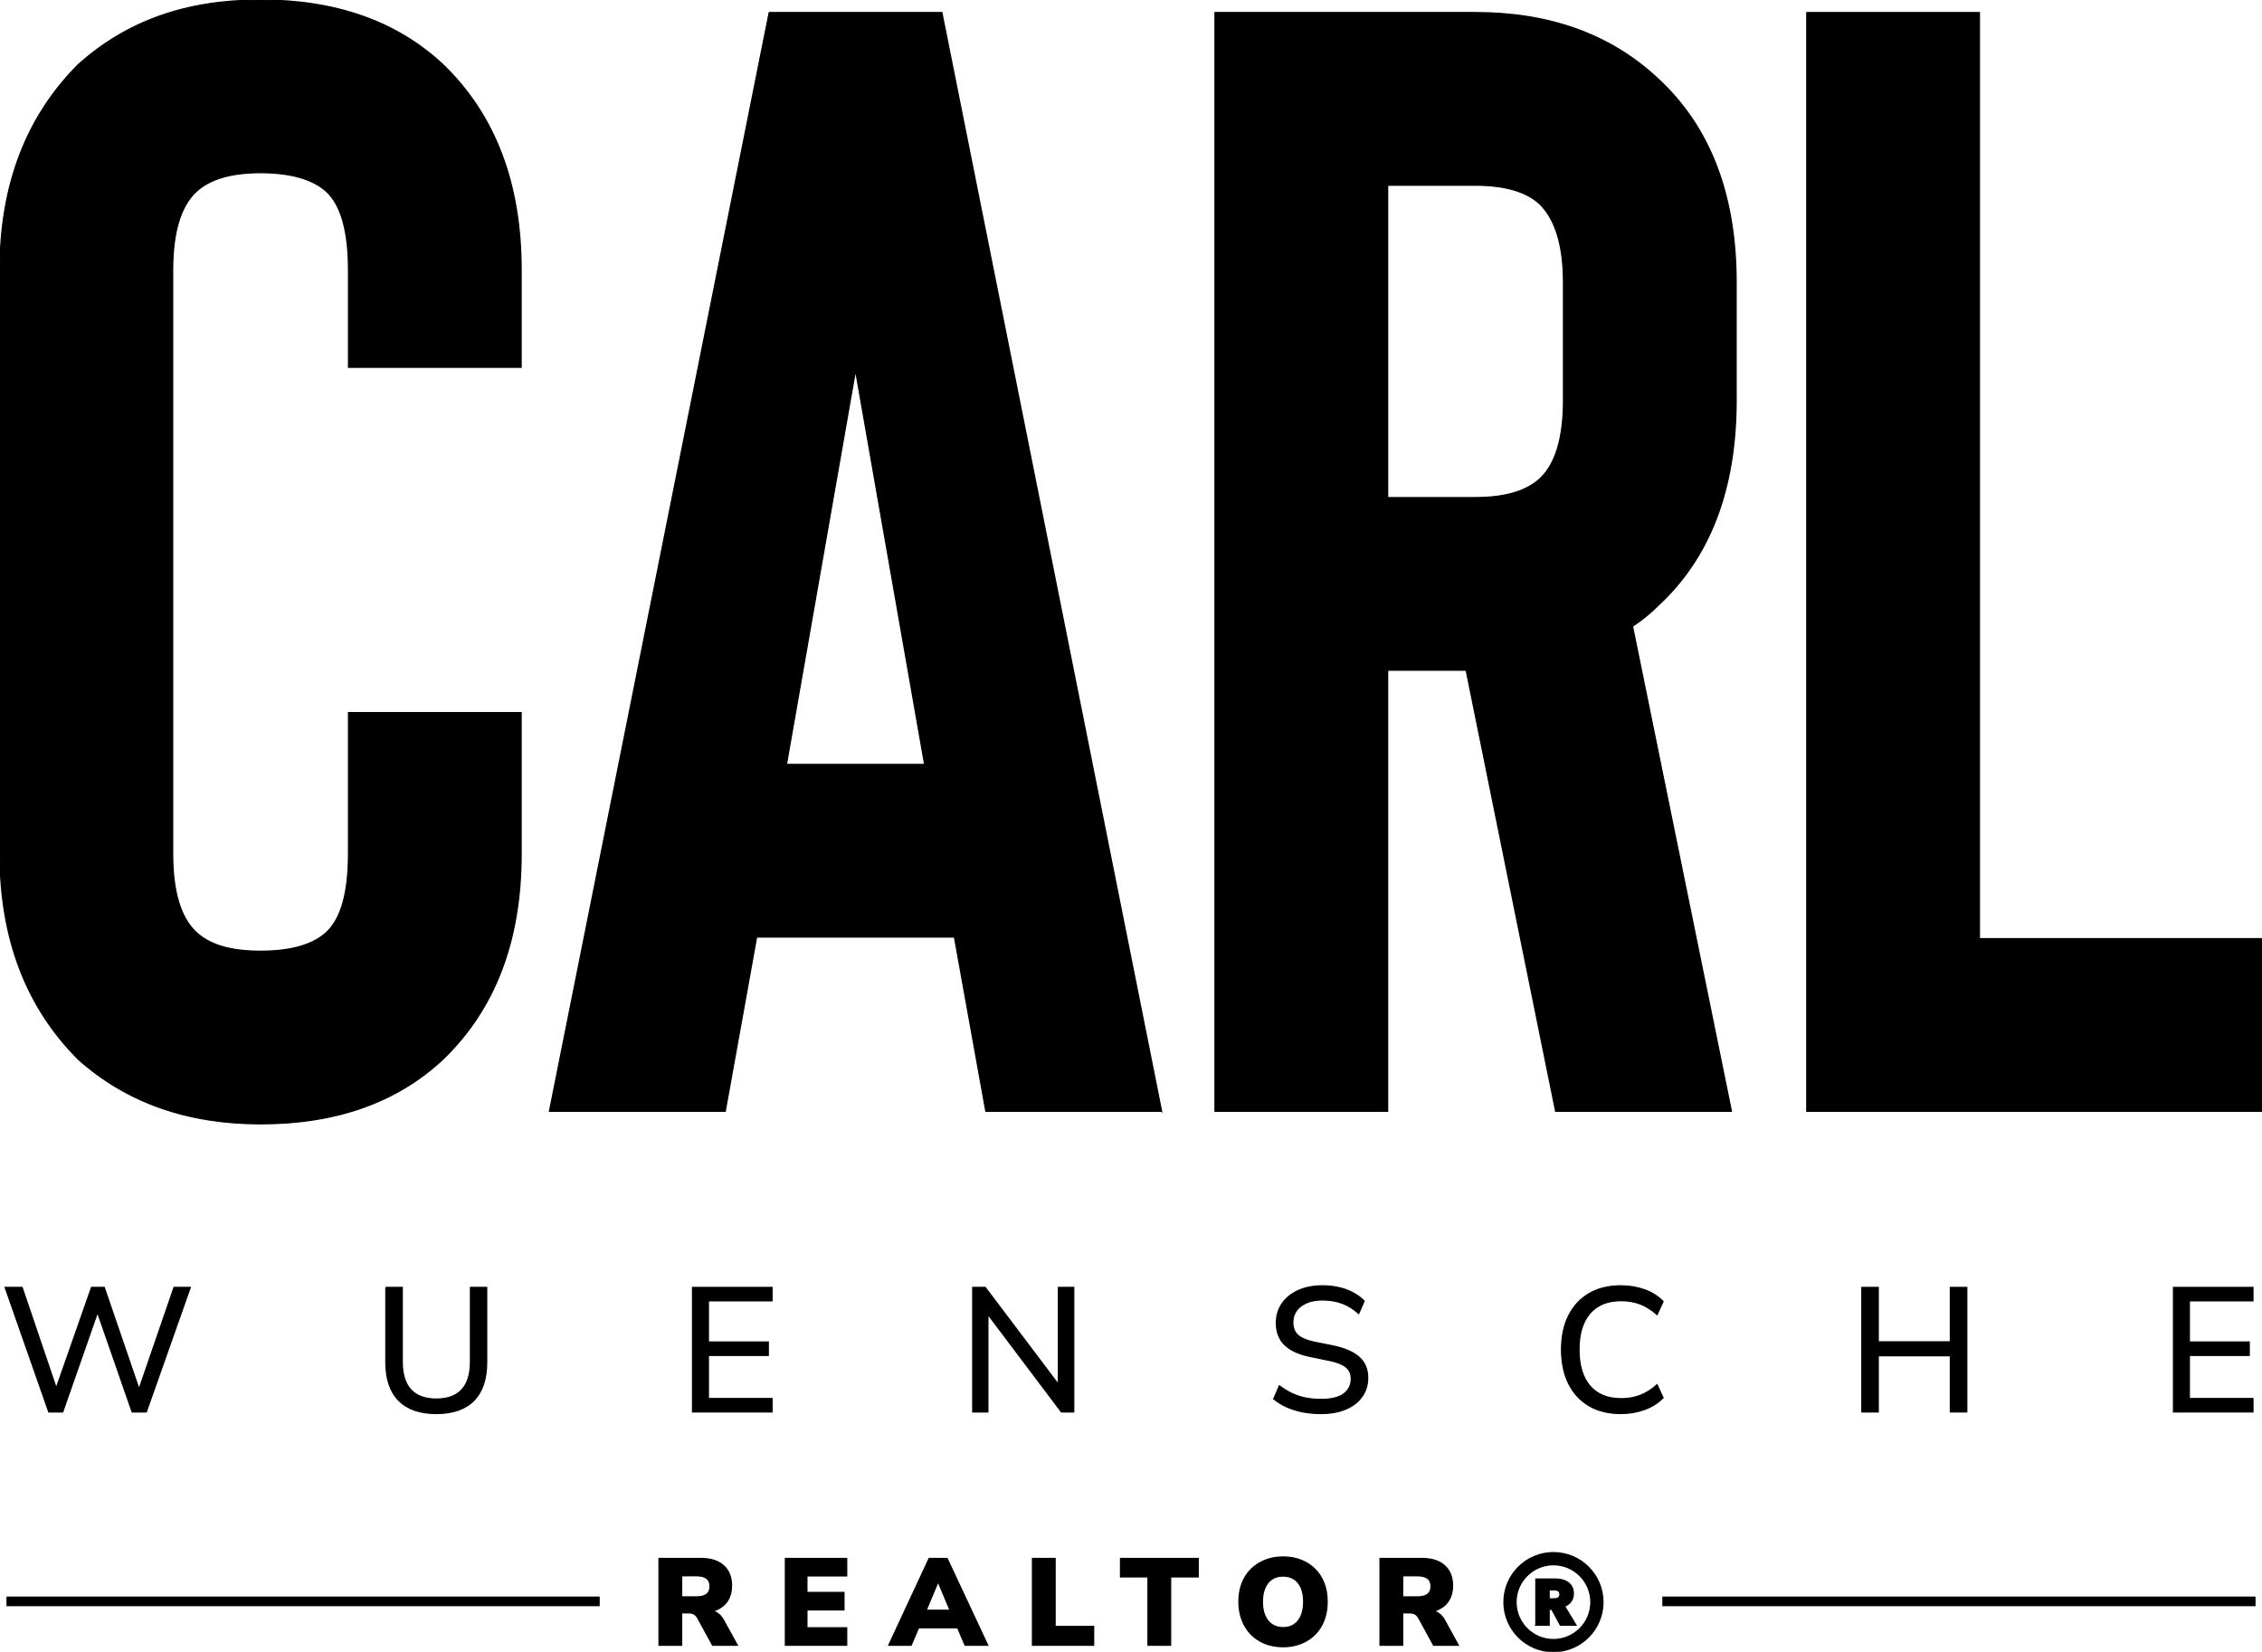 <?xml version="1.0" encoding="UTF-8"?>
<svg id="Layer_1" xmlns="http://www.w3.org/2000/svg" version="1.1" viewBox="0 0 1920 1402.09">
  <!-- Generator: Adobe Illustrator 29.8.2, SVG Export Plug-In . SVG Version: 2.1.1 Build 3)  -->
  <defs>
    <style>
      .st0 {
        stroke: #000;
        stroke-miterlimit: 10;
      }
    </style>
  </defs>
  <g>
    <rect class="st0" x="6.01" y="1355.8" width="502.5" height="7.21"/>
    <rect class="st0" x="1411.49" y="1355.8" width="502.5" height="7.21"/>
  </g>
  <g>
    <path class="st0" d="M221.19,954.03c63.96,0,115.47-18.21,154.56-54.63,44.41-42.64,66.61-100.81,66.61-174.55v-119.91h-146.56v119.91c0,32.88-6.23,55.08-18.66,66.63-11.56,10.66-30.21,15.99-55.95,15.99s-43.09-5.33-54.63-15.99c-13.33-12.43-19.98-34.65-19.98-66.63V229.18c0-31.98,6.65-54.18,19.98-66.61,11.55-10.66,29.76-15.99,54.63-15.99s44.39,5.33,55.95,15.99c12.43,11.56,18.66,33.77,18.66,66.61v82.62h146.56v-82.62c0-73.71-22.2-131.91-66.61-174.55C336.66,18.21,285.15,0,221.19,0S107.48,18.21,66.63,54.63C22.2,99.06,0,157.24,0,229.18v495.67c0,71.96,22.2,130.14,66.63,174.55,40.85,36.42,92.38,54.63,154.56,54.63h0Z"/>
    <path class="st0" d="M986,943.37L799.46,10.66h-146.56l-186.54,932.71h149.23l26.65-147.9h167.88l26.65,147.9h149.23,0ZM667.55,648.89l58.63-334.44,58.63,334.44h-117.26Z"/>
    <path class="st0" d="M1385.71,531.64c7.99-5.31,15.1-11.09,21.32-17.31,44.41-40.87,66.63-99.04,66.63-174.55v-99.94c0-74.62-22.22-132.34-66.63-173.21-39.97-37.31-91.49-55.97-154.56-55.97h-221.18v932.71h146.56v-374.42h66.63l75.95,374.42h149.23l-83.96-411.73h0ZM1327.09,339.78c0,31.98-6.67,54.18-19.98,66.61-11.56,10.66-29.77,15.99-54.63,15.99h-74.62V157.24h74.62c24.86,0,43.07,5.33,54.63,15.99,13.32,13.33,19.98,35.54,19.98,66.61v99.94h0Z"/>
    <polygon class="st0" points="1680.16 796.81 1680.16 10.66 1533.6 10.66 1533.6 943.37 1920 943.37 1920 796.81 1680.16 796.81"/>
    <polygon class="st0" points="53.24 1198.59 82.78 1114.09 112.17 1198.59 124.17 1198.59 161.51 1092.87 147.71 1092.87 118.03 1179.15 88.48 1092.87 77.69 1092.87 47.74 1178.31 18.76 1092.87 4.36 1092.87 41.4 1198.59 53.24 1198.59"/>
    <path class="st0" d="M327.5,1092.87v63.43c0,14.3,3.65,25.14,10.95,32.54,7.3,7.4,17.94,11.1,31.94,11.1s24.62-3.7,31.86-11.1c7.25-7.4,10.87-18.24,10.87-32.54v-63.43h-13.8v62.98c0,10.7-2.45,18.67-7.35,23.92s-12.1,7.87-21.59,7.87-16.7-2.62-21.59-7.87c-4.9-5.25-7.35-13.22-7.35-23.92v-62.98h-13.95.01Z"/>
    <polygon class="st0" points="655.3 1104.27 655.3 1092.87 587.82 1092.87 587.82 1198.59 655.3 1198.59 655.3 1187.19 601.31 1187.19 601.31 1150.6 652.15 1150.6 652.15 1139.2 601.31 1139.2 601.31 1104.27 655.3 1104.27"/>
    <polygon class="st0" points="898.37 1175.17 836.29 1092.87 825.64 1092.87 825.64 1198.59 838.54 1198.59 838.54 1115.74 900.92 1198.59 911.41 1198.59 911.41 1092.87 898.37 1092.87 898.37 1175.17"/>
    <path class="st0" d="M1142.41,1196.11c5.95-2.55,10.52-6.1,13.72-10.65s4.8-9.82,4.8-15.82c0-7.3-2.42-13.12-7.27-17.47s-12.27-7.57-22.27-9.67l-15.74-3.15c-6.6-1.4-11.3-3.4-14.1-6-2.8-2.6-4.2-6.2-4.2-10.8,0-3.8,1.02-7.12,3.07-9.97,2.05-2.85,4.95-5.07,8.7-6.67,3.75-1.6,8.17-2.4,13.27-2.4,6.2,0,11.79.92,16.79,2.77s9.7,4.78,14.1,8.77l4.65-10.65c-2.8-2.8-6.05-5.17-9.75-7.12s-7.7-3.4-12-4.35-8.85-1.42-13.65-1.42c-7.7,0-14.47,1.3-20.32,3.9s-10.45,6.27-13.8,11.02c-3.35,4.75-5.02,10.27-5.02,16.57,0,7.7,2.32,13.85,6.97,18.44,4.65,4.6,11.67,7.9,21.07,9.9l15.89,3.3c4.7.9,8.5,2.05,11.4,3.45,2.9,1.4,5,3.1,6.3,5.1s1.95,4.45,1.95,7.35c0,5.2-2.08,9.4-6.22,12.6-4.15,3.2-10.62,4.8-19.42,4.8-4.9,0-9.4-.42-13.5-1.28-4.1-.85-7.95-2.15-11.55-3.9-3.6-1.75-7.05-3.87-10.35-6.37l-4.8,11.1c3.3,2.7,7,4.97,11.1,6.82s8.6,3.25,13.5,4.2,10.1,1.43,15.6,1.43c8.1,0,15.12-1.27,21.07-3.82h.01Z"/>
    <path class="st0" d="M1348.82,1193.34c7.5,4.4,16.5,6.6,26.99,6.6,7.2,0,13.92-1.15,20.17-3.45,6.25-2.3,11.47-5.6,15.67-9.9l-5.1-11.1c-4.6,4.1-9.35,7.1-14.25,9s-10.3,2.85-16.19,2.85c-11.6,0-20.47-3.62-26.62-10.87s-9.22-17.52-9.22-30.82,3.07-23.54,9.22-30.74,15.02-10.8,26.62-10.8c5.9,0,11.3.95,16.19,2.85,4.9,1.9,9.65,4.9,14.25,9l5.1-11.1c-4.2-4.4-9.42-7.72-15.67-9.97s-12.97-3.37-20.17-3.37c-10.5,0-19.49,2.2-26.99,6.6s-13.27,10.65-17.32,18.74c-4.05,8.1-6.07,17.69-6.07,28.79s2.02,20.72,6.07,28.87c4.05,8.15,9.82,14.42,17.32,18.82Z"/>
    <polygon class="st0" points="1580.35 1092.87 1580.35 1198.59 1594.29 1198.59 1594.29 1150.9 1655.47 1150.9 1655.47 1198.59 1669.42 1198.59 1669.42 1092.87 1655.47 1092.87 1655.47 1139.05 1594.29 1139.05 1594.29 1092.87 1580.35 1092.87"/>
    <polygon class="st0" points="1912.34 1104.27 1912.34 1092.87 1844.86 1092.87 1844.86 1198.59 1912.34 1198.59 1912.34 1187.19 1858.35 1187.19 1858.35 1150.6 1909.19 1150.6 1909.19 1139.2 1858.35 1139.2 1858.35 1104.27 1912.34 1104.27"/>
  </g>
  <g>
    <path class="st0" d="M608.61,1369.2c-1.11-.69-2.29-1.21-3.55-1.56,1.4-.4,2.73-.88,3.97-1.47,3.9-1.85,6.86-4.48,8.89-7.89,2.02-3.41,3.03-7.49,3.03-12.23,0-7.25-2.27-12.91-6.8-16.99-4.53-4.08-10.94-6.12-19.24-6.12h-35.55v73.7h19.24v-27.5h5.75c1.18,0,2.23.12,3.14.37.9.25,1.74.66,2.51,1.25s1.43,1.38,1.99,2.35l12.86,23.52h21.01l-11.5-20.91c-1.53-2.93-3.45-5.1-5.75-6.53h0ZM591.36,1355.56h-12.75v-17.88h12.75c3.69,0,6.5.73,8.42,2.2,1.92,1.46,2.88,3.73,2.88,6.8s-.96,5.23-2.88,6.69-4.72,2.19-8.42,2.19h0Z"/>
    <polygon class="st0" points="666.63 1396.64 718.69 1396.64 718.69 1381.8 684.93 1381.8 684.93 1366.64 716.39 1366.64 716.39 1351.79 684.93 1351.79 684.93 1337.79 718.69 1337.79 718.69 1322.94 666.63 1322.94 666.63 1396.64"/>
    <path class="st0" d="M788.64,1322.94l-34.29,73.7h19.03l6.35-14.85h33.09l6.35,14.85h19.24l-34.5-73.7h-15.27ZM796.16,1343.01h.21l10.03,23.94h-20.26l10.02-23.94h0Z"/>
    <polygon class="st0" points="895.58 1322.94 876.35 1322.94 876.35 1396.64 928.31 1396.64 928.31 1380.65 895.58 1380.65 895.58 1322.94"/>
    <polygon class="st0" points="951.1 1338.62 974.41 1338.62 974.41 1396.64 993.65 1396.64 993.65 1338.62 1017.06 1338.62 1017.06 1322.94 951.1 1322.94 951.1 1338.62"/>
    <path class="st0" d="M1116.23,1332.14c-3.31-3.35-7.27-5.92-11.87-7.74-4.6-1.81-9.69-2.72-15.26-2.72s-10.66.92-15.26,2.77-8.57,4.43-11.92,7.74c-3.35,3.31-5.91,7.28-7.68,11.92-1.78,4.64-2.67,9.81-2.67,15.53s.9,10.92,2.72,15.63c1.81,4.7,4.35,8.73,7.63,12.07,3.28,3.35,7.21,5.94,11.81,7.79,4.6,1.85,9.72,2.77,15.37,2.77s10.66-.92,15.26-2.77,8.56-4.44,11.87-7.79c3.31-3.35,5.86-7.35,7.63-12.02,1.78-4.67,2.67-9.9,2.67-15.68s-.89-10.89-2.67-15.53c-1.78-4.63-4.32-8.62-7.63-11.97h0ZM1104.46,1371.55c-1.39,3.28-3.38,5.79-5.96,7.53s-5.68,2.61-9.3,2.61-6.85-.87-9.46-2.61-4.64-4.25-6.06-7.53c-1.43-3.27-2.14-7.21-2.14-11.81s.71-8.54,2.14-11.81c1.43-3.28,3.45-5.77,6.06-7.48,2.61-1.71,5.73-2.56,9.36-2.56s6.74.85,9.36,2.56c2.61,1.71,4.62,4.2,6.01,7.48s2.09,7.21,2.09,11.81-.7,8.54-2.09,11.81h-.01Z"/>
    <path class="st0" d="M1220.61,1369.2c-1.11-.69-2.29-1.21-3.55-1.56,1.4-.4,2.73-.88,3.97-1.47,3.9-1.85,6.86-4.48,8.89-7.89,2.02-3.41,3.03-7.49,3.03-12.23,0-7.25-2.27-12.91-6.8-16.99s-10.94-6.12-19.24-6.12h-35.55v73.7h19.24v-27.5h5.75c1.18,0,2.23.12,3.14.37.9.25,1.74.66,2.51,1.25s1.43,1.38,1.99,2.35l12.86,23.52h21.01l-11.5-20.91c-1.53-2.93-3.45-5.1-5.75-6.53h0ZM1203.36,1355.56h-12.75v-17.88h12.75c3.69,0,6.5.73,8.42,2.2,1.92,1.46,2.88,3.73,2.88,6.8s-.96,5.23-2.88,6.69-4.72,2.19-8.42,2.19h0Z"/>
    <path class="st0" d="M1303.63,1379.62v-39.19h16.63c3.06,0,5.73.48,8.02,1.43,2.29.95,4.06,2.34,5.32,4.16,1.26,1.82,1.89,4.03,1.89,6.62,0,1.9-.34,3.57-1.01,5.01-.67,1.44-1.57,2.65-2.69,3.64s-2.35,1.76-3.69,2.32l9.68,16.01h-13.32l-7.33-13.49h-2.18v13.49h-11.32ZM1314.94,1357.23h4.14c1.55,0,2.77-.28,3.65-.84.89-.56,1.33-1.55,1.33-2.97s-.44-2.43-1.33-2.98c-.89-.55-2.09-.83-3.6-.83h-4.2v7.61h0Z"/>
    <path class="st0" d="M1318.58,1402.09c-23.19,0-42.05-18.86-42.05-42.05s18.86-42.05,42.05-42.05,42.05,18.86,42.05,42.05-18.86,42.05-42.05,42.05ZM1318.58,1328.29c-17.5,0-31.75,14.24-31.75,31.75s14.24,31.75,31.75,31.75,31.75-14.24,31.75-31.75-14.24-31.75-31.75-31.75Z"/>
  </g>
</svg>